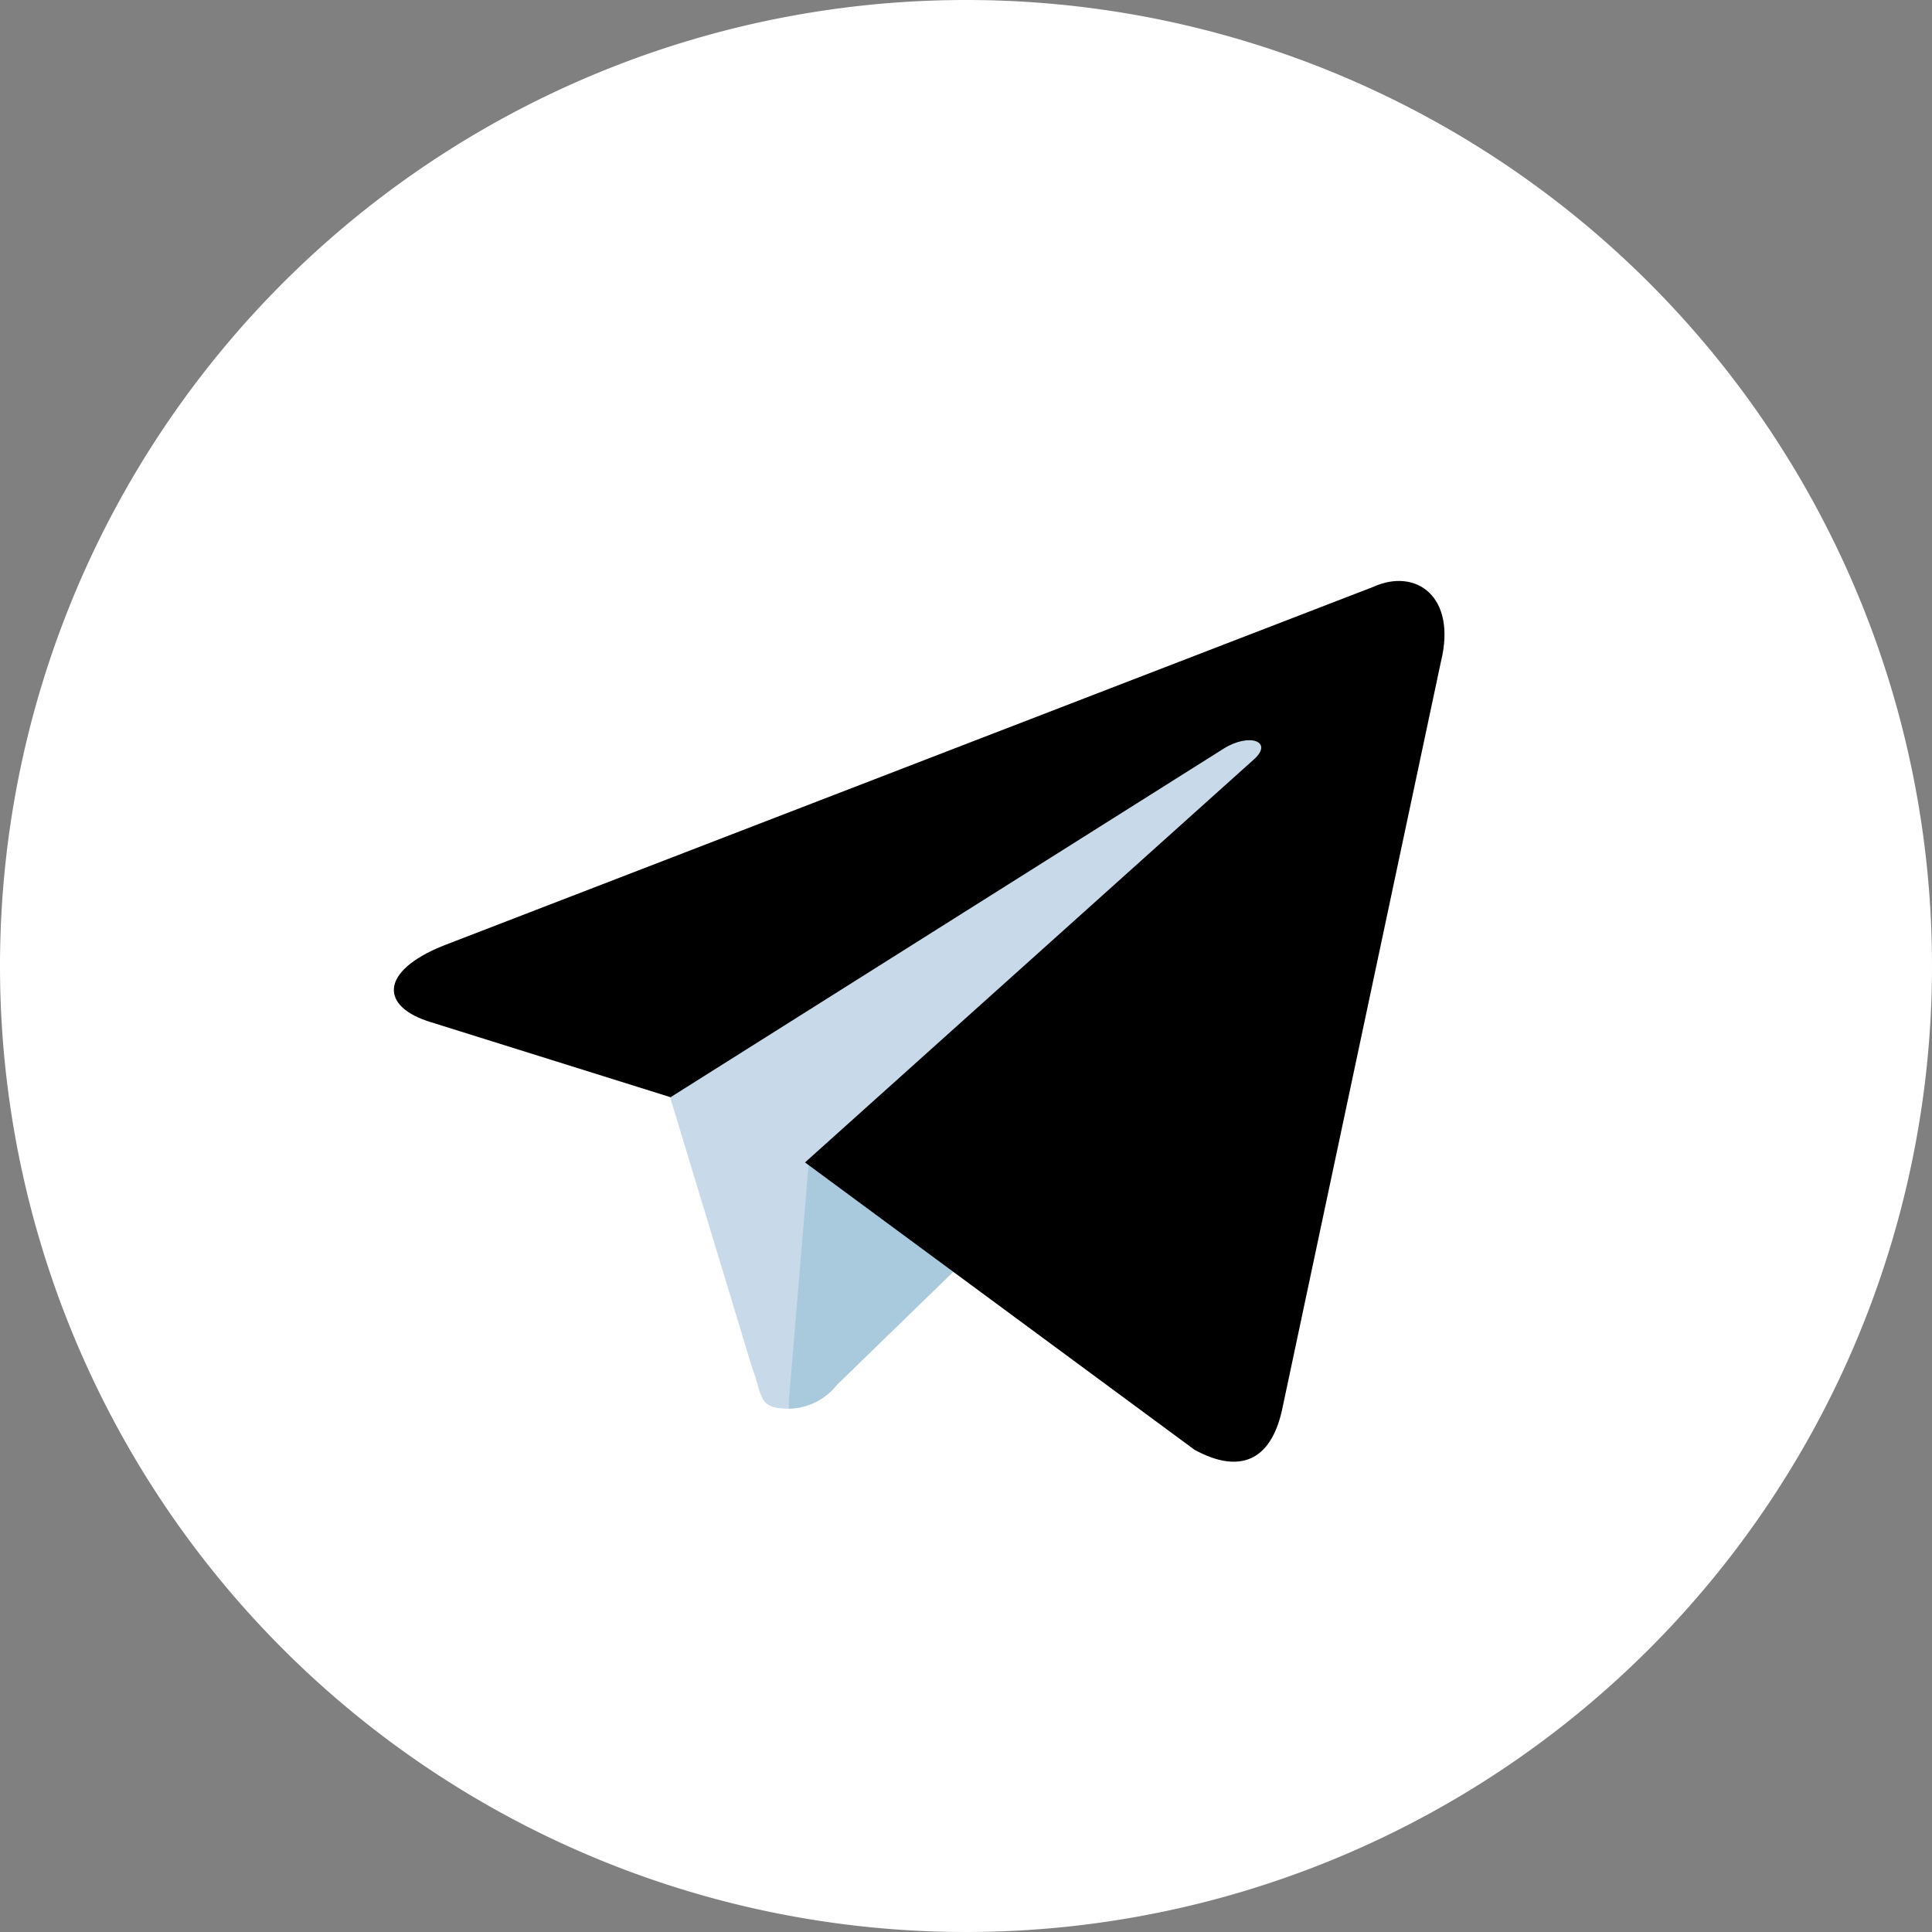 <svg  xmlns="http://www.w3.org/2000/svg" width="99.59" height="99.59" viewBox="0 0 99.59 99.59"><rect x="0" y="0" width="99.59" height="99.59" fill="#808080" stroke="none"/><defs><linearGradient id="a" x1="-2.847" x2="-2.889" y1="2.229" y2="2.131" gradientUnits="objectBoundingBox"><stop offset="0" stop-color="#fff"/><stop offset="1" stop-color="#fff"/></linearGradient><linearGradient id="b" x1=".613" x2=".805" y1=".421" y2=".056" gradientUnits="objectBoundingBox"><stop offset="0" stop-color="#000"/><stop offset="1" stop-color="#000"/></linearGradient></defs><path fill="url(#a)" d="M99.59,49.795A49.795,49.795,0,1,1,49.795,0,49.781,49.781,0,0,1,99.59,49.795Z"/><path fill="#c8daea00" d="M88.639,124.1c-1.618,0-1.328-.622-1.909-2.158L82,106.341,111.379,88l3.444.913-2.863,7.8Z" transform="translate(-47.974 -51.484)"/><path fill="#a9c9dd00" d="M98,149.843a3.242,3.242,0,0,0,2.49-1.245c1.079-1.037,14.938-14.523,14.938-14.523L106.922,132l-7.884,4.979L98,149.428Z" transform="translate(-57.334 -77.226)"/><path fill="url(#b)" d="M70.12,102.141,90.2,116.955c2.282,1.245,3.942.622,4.523-2.116L102.9,76.331c.83-3.361-1.286-4.855-3.486-3.859L51.447,90.979c-3.278,1.328-3.237,3.154-.581,3.942L63.19,98.78,91.7,80.812c1.328-.83,2.573-.373,1.577.539Z" transform="translate(-28.624 -42.221)"/></svg>
